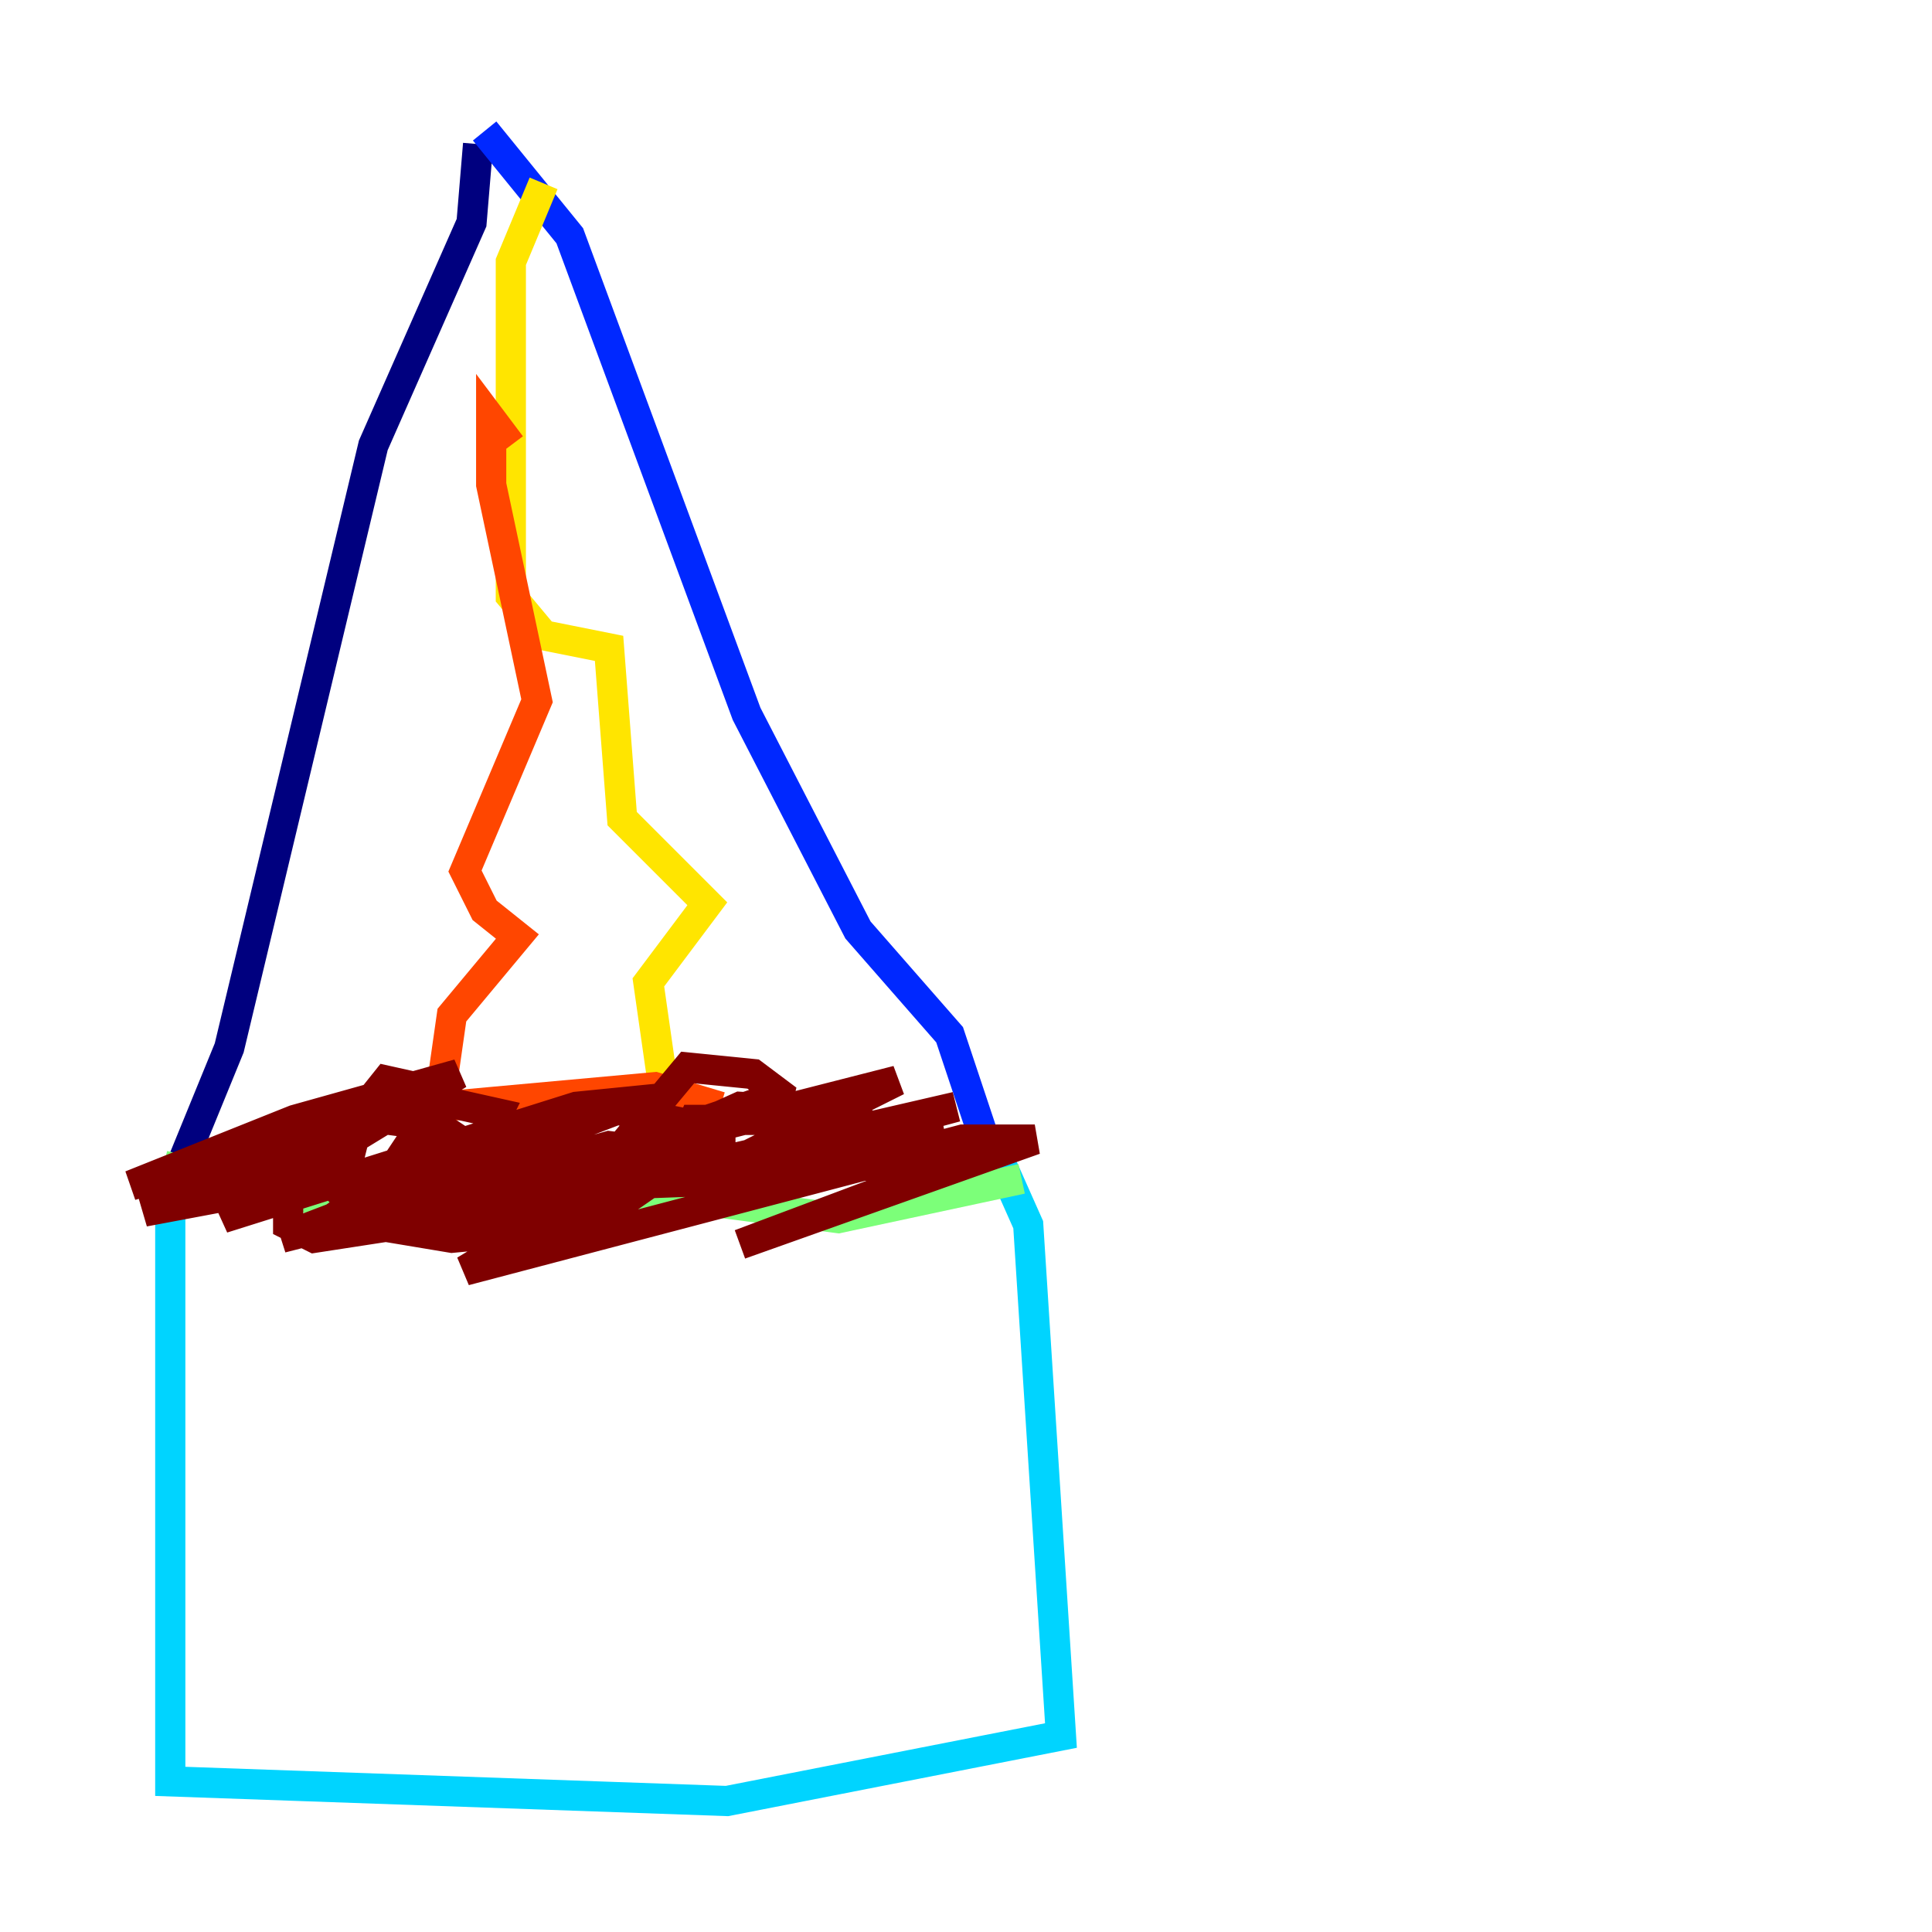 <?xml version="1.0" encoding="utf-8" ?>
<svg baseProfile="tiny" height="128" version="1.2" viewBox="0,0,128,128" width="128" xmlns="http://www.w3.org/2000/svg" xmlns:ev="http://www.w3.org/2001/xml-events" xmlns:xlink="http://www.w3.org/1999/xlink"><defs /><polyline fill="none" points="31.675,9.546 31.241,14.752 24.732,29.505 15.186,69.424 11.281,78.969" stroke="#00007f" stroke-width="2" /><polyline fill="none" points="32.108,8.678 37.749,15.62 49.464,47.295 56.841,61.614 62.915,68.556 65.953,77.668" stroke="#0028ff" stroke-width="2" /><polyline fill="none" points="11.281,79.403 11.281,118.02 48.163,119.322 70.291,114.983 68.122,81.139 66.386,77.234" stroke="#00d4ff" stroke-width="2" /><polyline fill="none" points="10.848,77.234 20.393,79.403 45.559,79.403 55.539,80.705 67.688,78.102" stroke="#7cff79" stroke-width="2" /><polyline fill="none" points="36.014,12.149 33.844,17.356 33.844,39.485 36.014,42.088 40.352,42.956 41.22,54.237 46.861,59.878 42.956,65.085 43.824,71.159" stroke="#ffe500" stroke-width="2" /><polyline fill="none" points="47.729,73.329 43.39,72.027 29.071,73.329 29.939,67.254 34.278,62.047 32.108,60.312 30.807,57.709 35.58,46.427 32.542,32.108 32.542,27.77 33.844,29.505" stroke="#ff4600" stroke-width="2" /><polyline fill="none" points="29.505,72.461 25.6,71.593 23.864,73.763 22.563,78.969 24.732,81.139 29.939,82.007 39.051,81.139 44.691,77.234 45.993,74.197 51.2,74.197 51.634,72.461 49.898,71.159 45.559,70.725 41.22,75.932 40.786,76.8 42.956,75.932 44.258,74.197 39.919,73.329 34.278,78.102 29.071,74.63 22.563,73.763 19.091,78.969 19.091,81.139 20.827,82.007 26.468,81.139 31.241,77.234 32.976,73.763 29.071,72.895 26.468,76.8 26.468,79.403 28.637,80.271 39.485,79.837 47.729,75.932 47.729,77.668 49.464,78.102 55.973,76.366 57.709,74.63 55.973,73.763 49.031,73.329 40.352,77.234 32.108,77.234 20.827,81.573 26.468,77.668 44.258,77.234 50.332,78.102 60.312,76.8 58.576,76.8 55.105,73.763 46.861,74.197 32.542,78.969 37.749,76.366 35.58,75.932 27.336,78.969 50.766,78.102 55.973,76.8 41.654,77.234 26.468,81.139 48.163,73.763 45.993,78.102 52.068,78.102 62.481,75.064 56.407,75.498 53.803,77.234 62.915,77.234 49.031,82.441 68.556,75.498 63.783,75.498 30.807,84.176 43.824,76.366 40.352,75.932 23.43,80.705 25.166,78.102 23.43,77.668 9.546,80.271 27.77,72.895 8.678,78.536 19.525,74.197 30.373,71.159 14.752,80.705 38.183,73.329 42.522,72.895 42.956,76.366 46.427,77.234 63.349,73.329 47.295,77.668 59.444,71.593 18.658,82.007 42.522,72.895 31.675,75.932" stroke="#7f0000" stroke-width="2" /></svg>